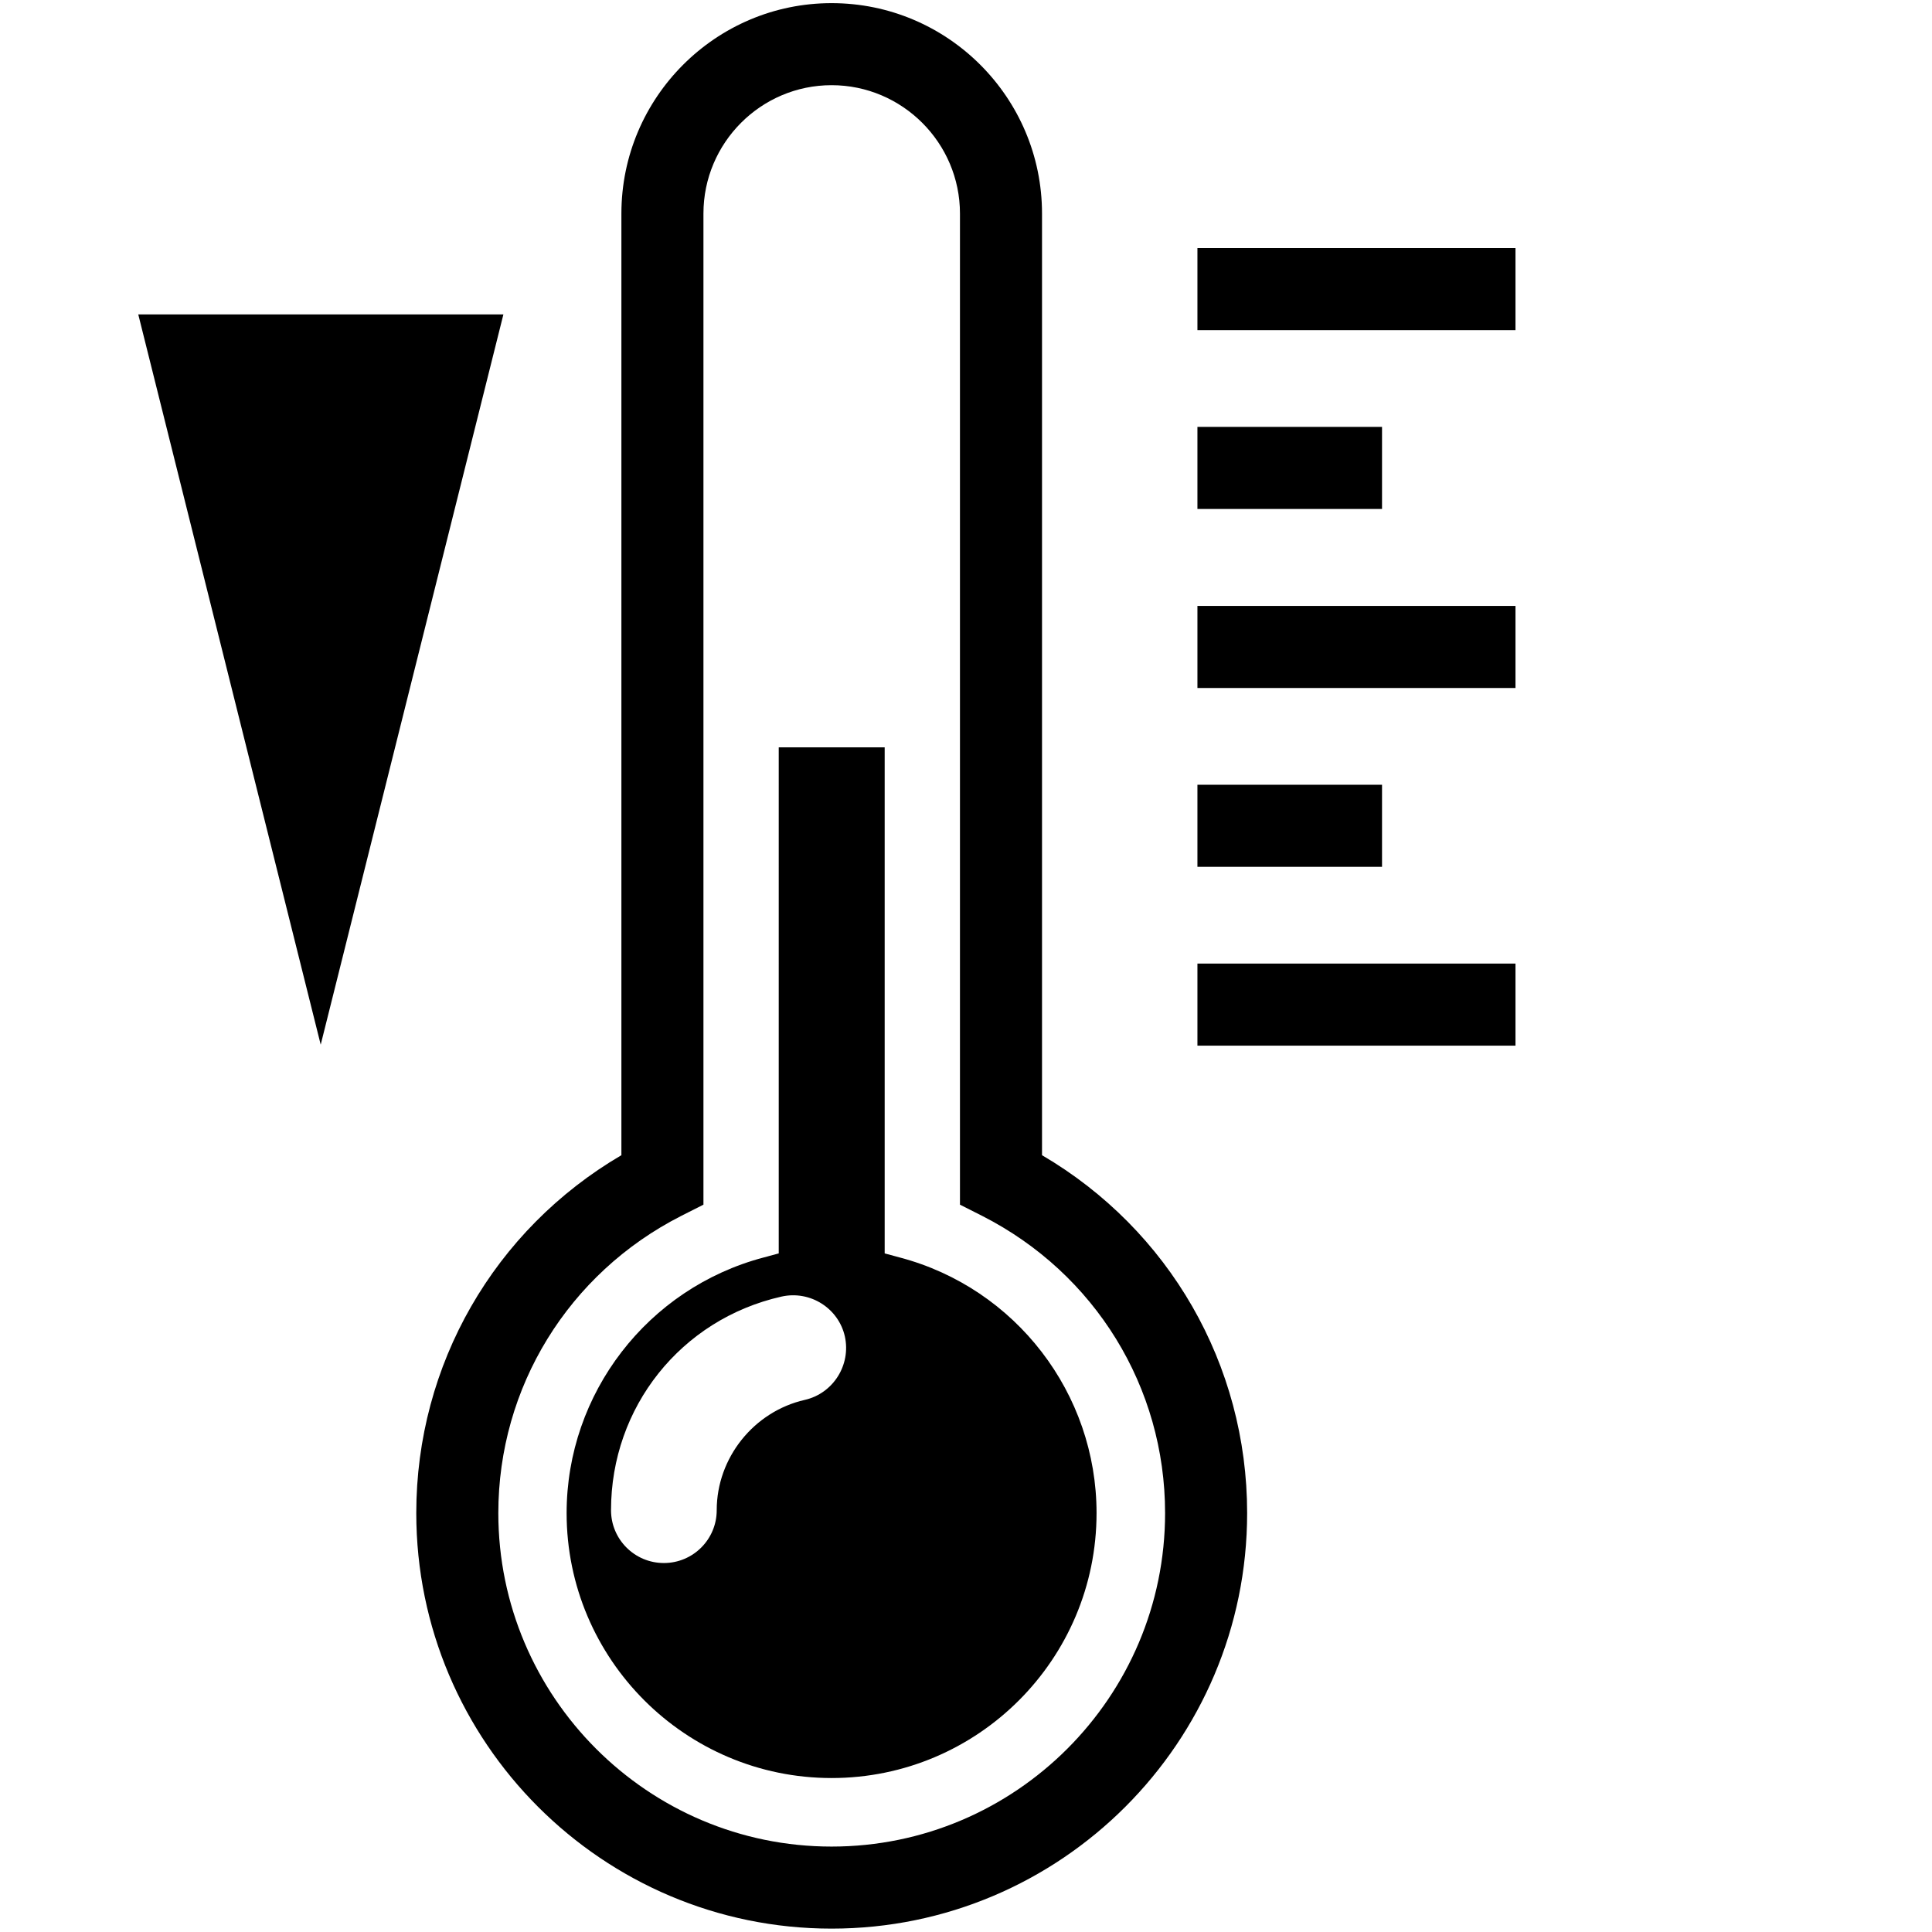<svg version="1.2" width="80.06mm" height="80.06mm" viewBox="0 0 8006 8006" preserveAspectRatio="xMidYMid" fill-rule="evenodd" stroke-width="28.222" stroke-linejoin="round" xmlns="http://www.w3.org/2000/svg" xml:space="preserve">
    <defs class="ClipPathGroup">
        <clipPath id="a" clipPathUnits="userSpaceOnUse">
            <path d="M0 0h8006v8006H0z"/>
        </clipPath>
    </defs>
    <g class="SlideGroup">
        <g class="Slide" clip-path="url(#a)">
            <g class="Page">
                <g class="Graphic">
                    <path class="BoundingBox" fill="none" d="M0 0h8006v8006H0z"/>
                    <path d="M6280 1028v340H4962v-340h1318Zm-553 741h-765v340h765v-340Zm-765 1082h1318v-340H4962v340Zm765 401h-765v340h765v-340Zm-765 1081h1318v-340H4962v340Zm206 1937c0 950-772 1722-1722 1722-949 0-1721-772-1721-1722 0-615 323-1174 850-1483V885c0-481 391-872 871-872 481 0 872 391 872 872v3902c527 309 850 868 850 1483Zm-340 0c0-522-290-993-757-1231l-93-47V885c0-293-239-532-532-532s-531 239-531 532v4107l-93 47c-467 238-757 710-757 1231 0 762 620 1382 1381 1382 762 0 1382-620 1382-1382Zm-284 0c0 606-492 1098-1098 1098-605 0-1098-492-1098-1098 0-496 336-932 816-1059l63-17V3097h439v2097l63 17c480 127 815 563 815 1059Zm-1043-732c-26-116-143-192-263-165-416 94-706 458-706 885 0 121 98 219 219 219s219-98 219-219c0-217 154-409 365-457 118-27 192-145 166-263Z"/>
                </g>
                <g class="com.sun.star.drawing.LineShape">
                    <path class="BoundingBox" fill="none" d="M572 923h1515v3408H572z"/>
                    <path fill="none" stroke="#000" stroke-width="811" d="M1329 1329v75"/>
                    <path d="m2086 1303-757 3026-756-3026h1513Z"/>
                </g>
            </g>
        </g>
    </g>
</svg>
